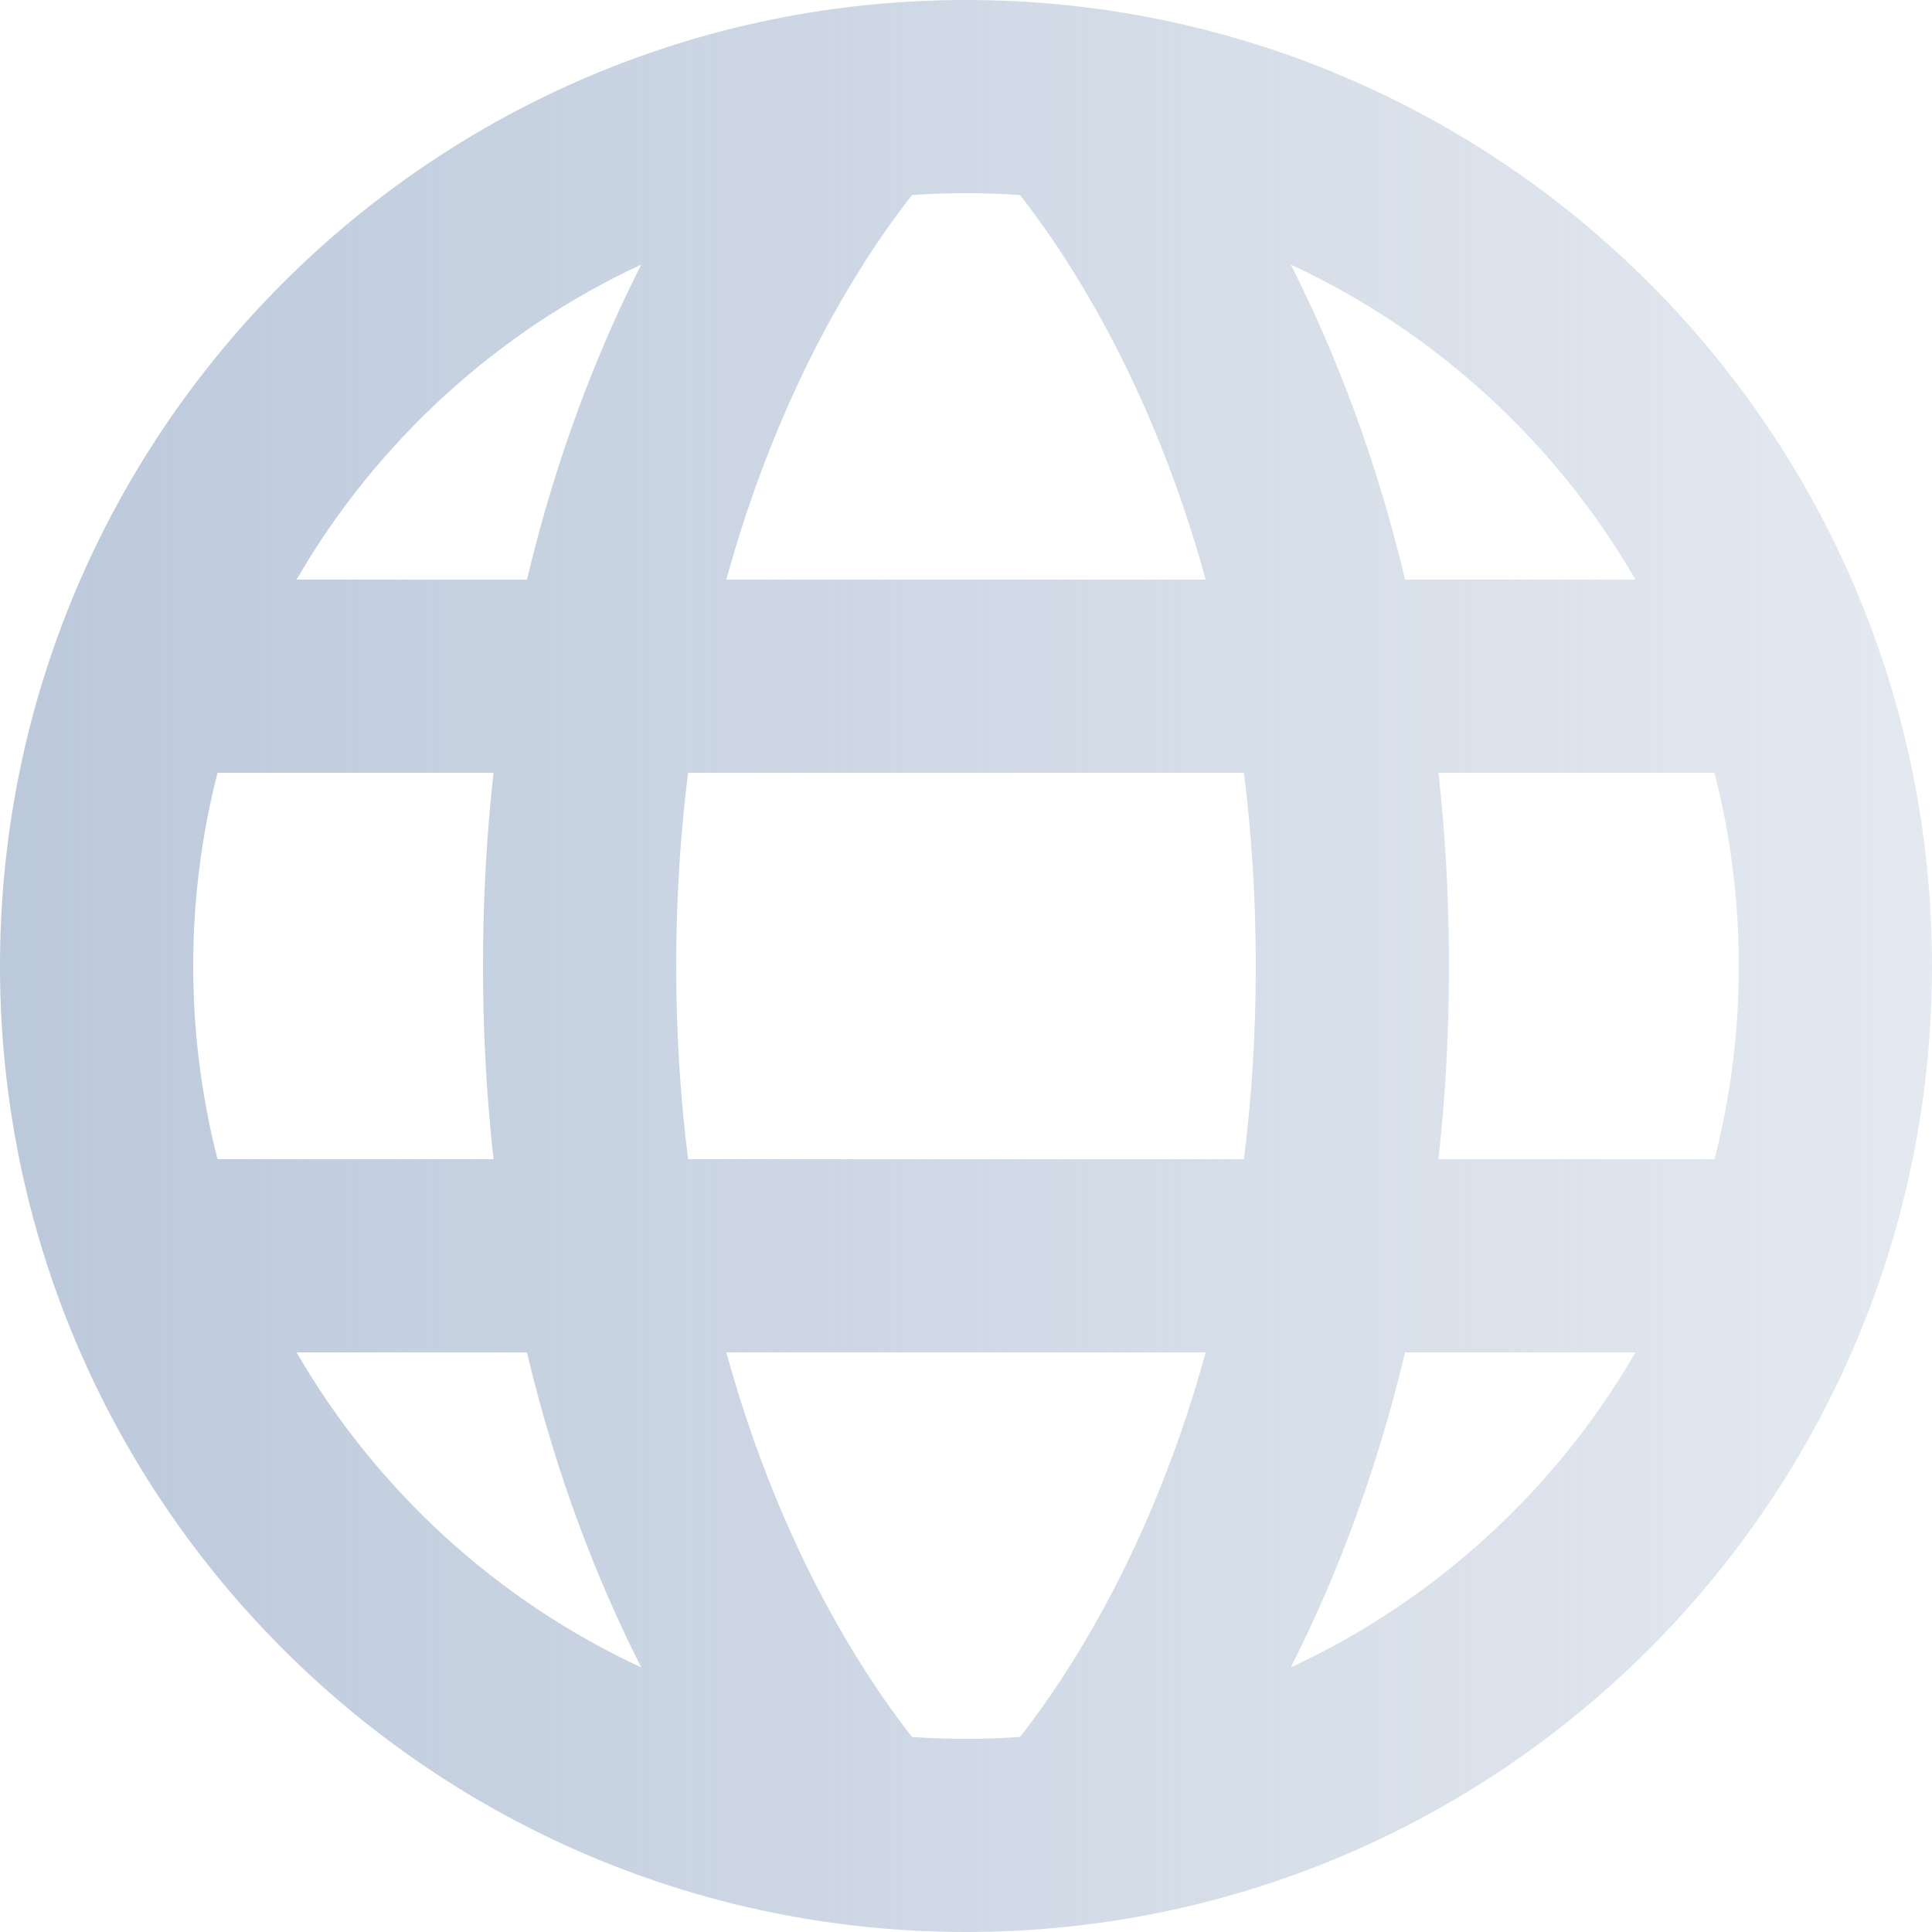 <svg width="20" height="20" viewBox="0 0 20 20" fill="none" xmlns="http://www.w3.org/2000/svg">
<path fill-rule="evenodd" clip-rule="evenodd" d="M10 20C4.477 20 0 15.523 0 10C0 4.477 4.477 0 10 0C15.523 0 20 4.477 20 10C20 15.523 15.523 20 10 20ZM10 2C9.812 2 9.626 2.006 9.441 2.019C9.407 2.063 9.37 2.11 9.331 2.163C9.082 2.495 8.74 3.007 8.394 3.697C8.084 4.318 7.77 5.086 7.519 6H12.481C12.23 5.086 11.916 4.318 11.606 3.697C11.26 3.007 10.918 2.495 10.669 2.163C10.63 2.11 10.593 2.063 10.559 2.019C10.374 2.006 10.188 2 10 2ZM5 10C5 9.295 5.039 8.629 5.109 8H2.252C2.088 8.639 2 9.309 2 10C2 10.691 2.088 11.361 2.252 12H5.109C5.039 11.371 5 10.705 5 10ZM5.455 14H3.07C3.893 15.421 5.14 16.566 6.638 17.261L6.606 17.197C6.18 16.346 5.759 15.28 5.455 14ZM7.519 14L12.481 14C12.23 14.915 11.916 15.682 11.606 16.303C11.26 16.993 10.918 17.505 10.669 17.837C10.63 17.89 10.593 17.938 10.559 17.981C10.374 17.994 10.188 18 10 18C9.812 18 9.626 17.994 9.441 17.981C9.407 17.938 9.37 17.89 9.331 17.837C9.082 17.505 8.74 16.993 8.394 16.303C8.084 15.682 7.77 14.915 7.519 14ZM12.877 12L7.123 12C7.045 11.38 7 10.713 7 10C7 9.287 7.045 8.62 7.123 8H12.877C12.955 8.62 13 9.287 13 10C13 10.713 12.955 11.38 12.877 12ZM14.545 14C14.241 15.28 13.82 16.346 13.394 17.197L13.362 17.261C14.86 16.566 16.108 15.421 16.93 14H14.545ZM17.748 12H14.891C14.961 11.371 15 10.705 15 10C15 9.295 14.961 8.629 14.891 8H17.748C17.913 8.639 18 9.309 18 10C18 10.691 17.913 11.361 17.748 12ZM6.606 2.803C6.18 3.654 5.759 4.72 5.455 6H3.07C3.893 4.579 5.14 3.434 6.638 2.739L6.606 2.803ZM13.362 2.739C14.86 3.434 16.108 4.579 16.93 6H14.545C14.241 4.72 13.82 3.654 13.394 2.803L13.362 2.739Z" fill="url(#paint0_linear_301_35)"/>
<defs>
<linearGradient id="paint0_linear_301_35" x1="1.11759e-07" y1="10" x2="20" y2="10" gradientUnits="userSpaceOnUse">
<stop stop-color="#BCC9DB"/>
<stop offset="1" stop-color="#BCC9DB" stop-opacity="0.4"/>
</linearGradient>
</defs>
</svg>
